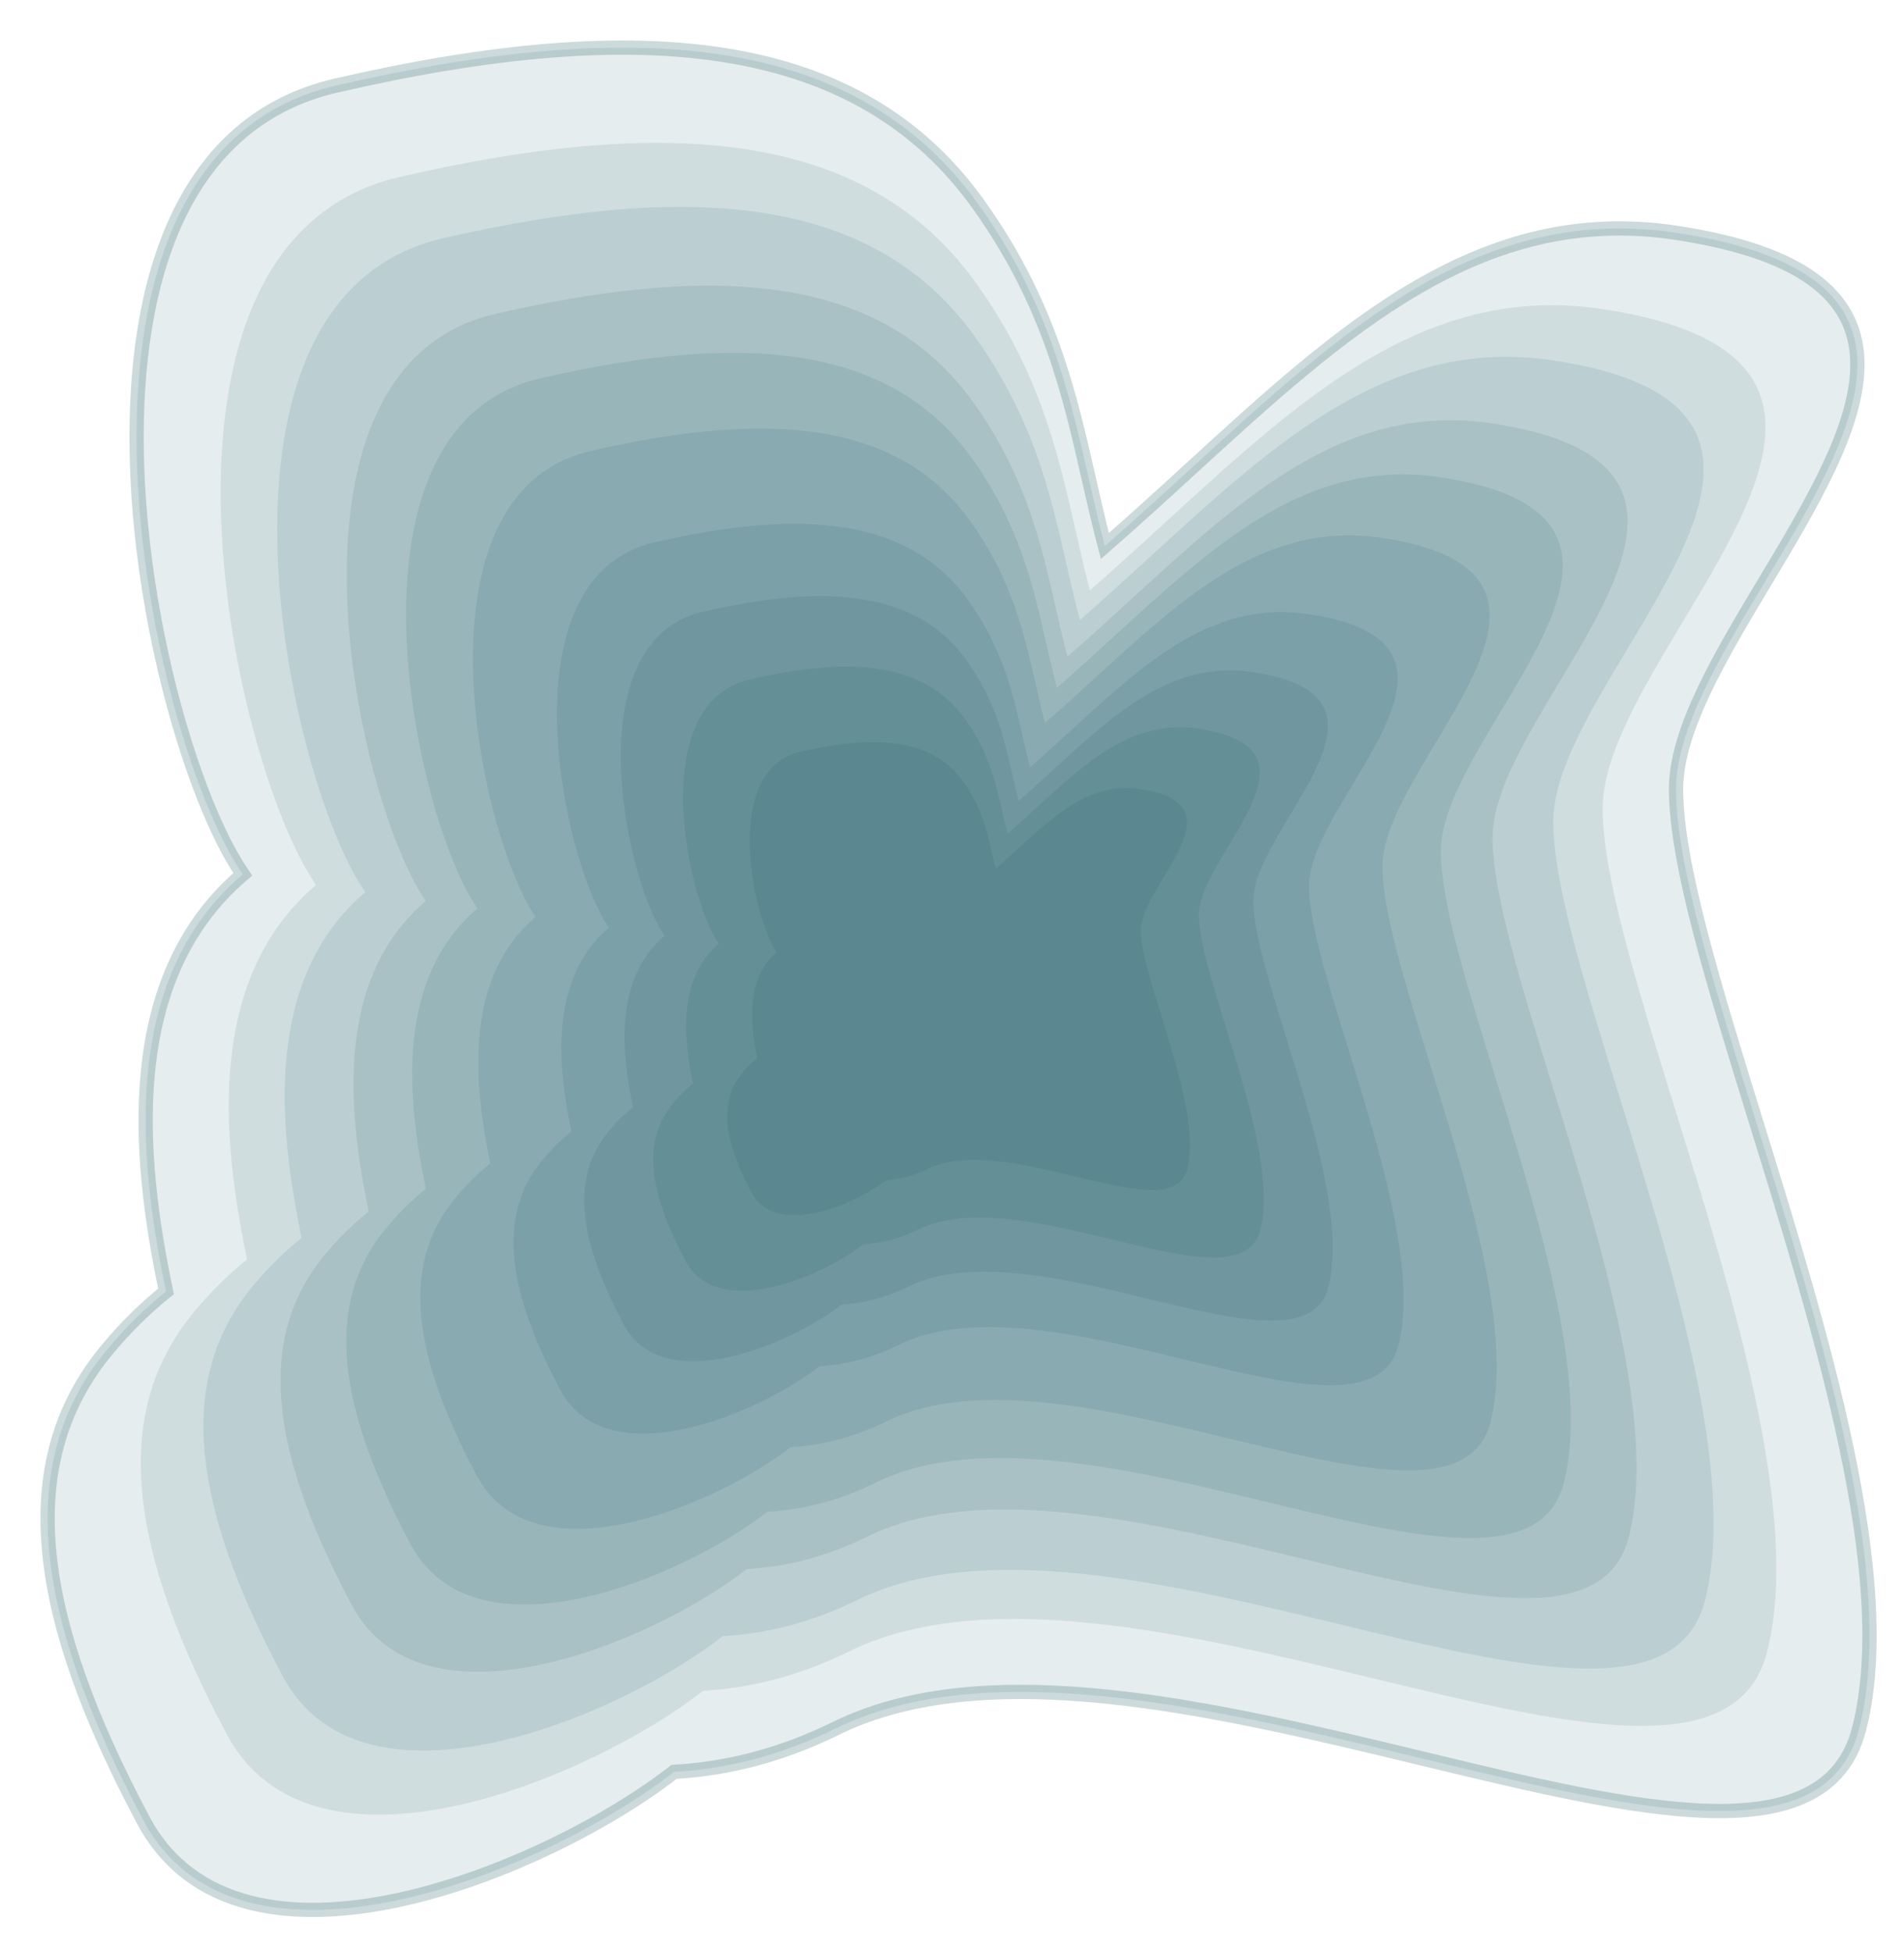 <svg width="40" height="41" viewBox="0 0 40 41" fill="none" xmlns="http://www.w3.org/2000/svg">
<path fill-rule="evenodd" clip-rule="evenodd" d="M5.059 18.298C3.059 15.297 0.559 3.297 7.059 1.797C13.559 0.297 18.059 0.797 20.559 4.297C22.036 6.365 22.466 8.258 22.88 10.079C22.986 10.546 23.091 11.008 23.212 11.466C23.828 10.929 24.425 10.383 25.012 9.846C28.215 6.915 31.109 4.267 35.211 4.888C40.955 5.758 39.001 9.013 37.087 12.203C36.144 13.773 35.211 15.328 35.211 16.574C35.211 18.128 36.008 20.703 36.897 23.572C38.27 28.007 39.86 33.144 39.059 36.297C38.378 38.978 34.427 38.026 29.856 36.923C25.574 35.891 20.749 34.727 17.559 36.297C16.402 36.867 15.26 37.149 14.161 37.209C11.566 39.238 5.03 42.019 3.011 38.225C0.751 33.98 0.26 30.753 2.237 28.358C2.647 27.862 3.066 27.459 3.488 27.119C2.883 24.246 2.549 20.527 5.101 18.36L5.059 18.298Z" fill="#014751" fill-opacity="0.1"/>
<path d="M7.059 1.797L7.026 1.651L7.059 1.797ZM5.059 18.298L5.184 18.215L5.184 18.215L5.059 18.298ZM20.559 4.297L20.681 4.21L20.681 4.21L20.559 4.297ZM22.88 10.079L23.026 10.046L23.026 10.046L22.88 10.079ZM23.212 11.466L23.067 11.505L23.128 11.738L23.31 11.58L23.212 11.466ZM25.012 9.846L24.911 9.736L24.911 9.736L25.012 9.846ZM35.211 4.888L35.188 5.037L35.188 5.037L35.211 4.888ZM37.087 12.203L37.215 12.28L37.215 12.28L37.087 12.203ZM36.897 23.572L37.04 23.528L37.04 23.528L36.897 23.572ZM39.059 36.297L39.205 36.334L39.205 36.334L39.059 36.297ZM29.856 36.923L29.82 37.069L29.82 37.069L29.856 36.923ZM17.559 36.297L17.625 36.431L17.625 36.431L17.559 36.297ZM14.161 37.209L14.152 37.059L14.105 37.062L14.068 37.091L14.161 37.209ZM3.011 38.225L2.878 38.295L2.878 38.295L3.011 38.225ZM2.237 28.358L2.122 28.262L2.122 28.262L2.237 28.358ZM3.488 27.119L3.582 27.235L3.654 27.178L3.635 27.088L3.488 27.119ZM5.101 18.36L5.198 18.475L5.3 18.388L5.226 18.277L5.101 18.36ZM7.026 1.651C5.348 2.038 4.252 3.106 3.588 4.523C2.926 5.934 2.69 7.694 2.722 9.488C2.753 11.283 3.052 13.123 3.469 14.703C3.885 16.28 4.421 17.611 4.934 18.381L5.184 18.215C4.697 17.485 4.171 16.19 3.759 14.627C3.348 13.066 3.053 11.25 3.022 9.482C2.991 7.713 3.224 6.004 3.859 4.65C4.492 3.302 5.52 2.306 7.093 1.944L7.026 1.651ZM20.681 4.21C18.123 0.628 13.532 0.15 7.026 1.651L7.093 1.944C13.586 0.445 17.996 0.966 20.437 4.384L20.681 4.21ZM23.026 10.046C22.612 8.223 22.177 6.304 20.681 4.21L20.437 4.384C21.895 6.425 22.32 8.292 22.733 10.112L23.026 10.046ZM23.357 11.428C23.236 10.972 23.132 10.513 23.026 10.046L22.733 10.112C22.839 10.578 22.945 11.043 23.067 11.505L23.357 11.428ZM24.911 9.736C24.324 10.273 23.728 10.817 23.113 11.353L23.31 11.58C23.928 11.041 24.527 10.493 25.113 9.957L24.911 9.736ZM35.233 4.74C31.049 4.106 28.101 6.816 24.911 9.736L25.113 9.957C28.329 7.014 31.169 4.428 35.188 5.037L35.233 4.74ZM37.215 12.28C37.693 11.484 38.178 10.676 38.545 9.901C38.91 9.127 39.166 8.37 39.171 7.677C39.176 6.974 38.923 6.341 38.291 5.833C37.666 5.331 36.681 4.959 35.233 4.74L35.188 5.037C36.613 5.252 37.538 5.613 38.103 6.067C38.659 6.513 38.875 7.057 38.871 7.675C38.866 8.302 38.633 9.012 38.273 9.773C37.914 10.532 37.438 11.327 36.958 12.126L37.215 12.28ZM35.361 16.574C35.361 15.984 35.583 15.309 35.931 14.574C36.278 13.841 36.743 13.067 37.215 12.28L36.958 12.126C36.488 12.909 36.015 13.697 35.66 14.446C35.306 15.192 35.061 15.917 35.061 16.574H35.361ZM37.04 23.528C36.595 22.092 36.175 20.735 35.866 19.542C35.556 18.347 35.361 17.33 35.361 16.574H35.061C35.061 17.371 35.265 18.419 35.575 19.617C35.887 20.818 36.309 22.183 36.753 23.616L37.04 23.528ZM39.205 36.334C39.614 34.722 39.41 32.621 38.94 30.384C38.469 28.143 37.726 25.744 37.04 23.528L36.753 23.616C37.44 25.835 38.179 28.221 38.646 30.446C39.115 32.675 39.305 34.718 38.914 36.26L39.205 36.334ZM29.82 37.069C32.1 37.619 34.248 38.138 35.913 38.179C36.745 38.2 37.475 38.102 38.044 37.815C38.621 37.525 39.024 37.046 39.205 36.334L38.914 36.26C38.754 36.889 38.407 37.297 37.909 37.547C37.404 37.802 36.731 37.899 35.92 37.879C34.295 37.839 32.182 37.33 29.891 36.777L29.82 37.069ZM17.625 36.431C19.182 35.665 21.152 35.561 23.282 35.783C25.411 36.006 27.677 36.552 29.82 37.069L29.891 36.777C27.752 36.262 25.465 35.71 23.313 35.485C21.163 35.26 19.126 35.359 17.493 36.162L17.625 36.431ZM14.169 37.359C15.289 37.297 16.45 37.01 17.625 36.431L17.493 36.162C16.354 36.723 15.232 37 14.152 37.059L14.169 37.359ZM14.068 37.091C12.787 38.093 10.525 39.284 8.338 39.754C6.143 40.225 4.103 39.956 3.143 38.154L2.878 38.295C3.939 40.287 6.175 40.525 8.401 40.047C10.637 39.567 12.94 38.354 14.253 37.327L14.068 37.091ZM3.143 38.154C0.886 33.915 0.44 30.771 2.353 28.453L2.122 28.262C0.08 30.735 0.615 34.044 2.878 38.295L3.143 38.154ZM2.353 28.453C2.756 27.965 3.167 27.57 3.582 27.235L3.394 27.002C2.964 27.349 2.538 27.758 2.122 28.262L2.353 28.453ZM5.004 18.246C3.69 19.362 3.124 20.875 2.962 22.459C2.8 24.042 3.038 25.708 3.341 27.149L3.635 27.088C3.334 25.656 3.103 24.026 3.26 22.49C3.417 20.956 3.96 19.526 5.198 18.475L5.004 18.246ZM4.934 18.381L4.976 18.443L5.226 18.277L5.184 18.215L4.934 18.381Z" fill="#014751" fill-opacity="0.2"/>
<g filter="url(#filter0_f_2223_8985)">
<path fill-rule="evenodd" clip-rule="evenodd" d="M6.602 18.529C4.806 15.835 2.562 5.062 8.397 3.716C14.232 2.369 18.272 2.818 20.516 5.96C21.842 7.816 22.228 9.515 22.599 11.15C22.694 11.569 22.788 11.984 22.897 12.396C23.451 11.914 23.987 11.423 24.513 10.941C27.389 8.31 29.987 5.933 33.669 6.491C38.826 7.272 37.072 10.194 35.353 13.057C34.507 14.467 33.669 15.862 33.669 16.981C33.669 18.376 34.385 20.688 35.182 23.263C36.415 27.244 37.843 31.856 37.124 34.687C36.513 37.094 32.965 36.239 28.862 35.249C25.018 34.322 20.686 33.277 17.823 34.687C16.784 35.198 15.759 35.451 14.772 35.506C12.442 37.327 6.576 39.823 4.762 36.417C2.734 32.606 2.293 29.71 4.068 27.56C4.436 27.114 4.812 26.753 5.191 26.447C4.648 23.868 4.348 20.53 6.639 18.585L6.602 18.529Z" fill="#014751" fill-opacity="0.1"/>
</g>
<g filter="url(#filter1_f_2223_8985)">
<path fill-rule="evenodd" clip-rule="evenodd" d="M7.639 18.684C5.982 16.197 3.909 6.25 9.297 5.007C14.685 3.763 18.415 4.177 20.487 7.079C21.711 8.792 22.067 10.361 22.41 11.871C22.498 12.258 22.585 12.641 22.686 13.021C23.197 12.576 23.692 12.123 24.178 11.678C26.833 9.249 29.232 7.054 32.632 7.569C37.393 8.29 35.773 10.988 34.186 13.632C33.405 14.933 32.632 16.222 32.632 17.254C32.632 18.543 33.292 20.677 34.029 23.055C35.167 26.731 36.485 30.989 35.821 33.603C35.257 35.825 31.982 35.036 28.193 34.122C24.643 33.266 20.644 32.301 18 33.603C17.041 34.075 16.095 34.309 15.183 34.359C13.032 36.04 7.615 38.345 5.941 35.201C4.068 31.682 3.661 29.008 5.3 27.022C5.64 26.611 5.987 26.277 6.337 25.995C5.836 23.614 5.559 20.532 7.674 18.735L7.639 18.684Z" fill="#014751" fill-opacity="0.1"/>
</g>
<g filter="url(#filter2_f_2223_8985)">
<path fill-rule="evenodd" clip-rule="evenodd" d="M8.915 18.875C7.426 16.641 5.566 7.71 10.403 6.593C15.241 5.477 18.591 5.849 20.451 8.454C21.55 9.993 21.87 11.402 22.178 12.757L22.178 12.758C22.257 13.105 22.335 13.448 22.425 13.79C22.884 13.39 23.329 12.983 23.765 12.584C26.149 10.402 28.303 8.431 31.356 8.893C35.632 9.541 34.177 11.964 32.752 14.338C32.051 15.506 31.356 16.663 31.356 17.59C31.356 18.747 31.95 20.664 32.611 22.799C33.633 26.1 34.817 29.923 34.221 32.27C33.714 34.266 30.773 33.557 27.37 32.736C24.184 31.968 20.592 31.102 18.218 32.27C17.357 32.694 16.508 32.904 15.69 32.949C13.759 34.459 8.894 36.53 7.39 33.706C5.708 30.546 5.343 28.145 6.815 26.362C7.12 25.993 7.431 25.693 7.746 25.439C7.296 23.301 7.047 20.534 8.946 18.921L8.915 18.875Z" fill="#014751" fill-opacity="0.1"/>
</g>
<g filter="url(#filter3_f_2223_8985)">
<path fill-rule="evenodd" clip-rule="evenodd" d="M10.003 19.037C8.659 17.02 6.978 8.954 11.347 7.946C15.716 6.938 18.741 7.274 20.421 9.626C21.413 11.016 21.702 12.288 21.98 13.512C22.052 13.826 22.122 14.136 22.203 14.444C22.618 14.083 23.019 13.716 23.413 13.355C25.567 11.385 27.512 9.605 30.269 10.023C34.129 10.608 32.816 12.796 31.529 14.939C30.896 15.995 30.269 17.04 30.269 17.877C30.269 18.922 30.805 20.652 31.402 22.581C32.324 25.561 33.393 29.014 32.855 31.134C32.398 32.936 29.741 32.295 26.669 31.555C23.791 30.86 20.548 30.078 18.404 31.134C17.627 31.516 16.86 31.706 16.121 31.747C14.377 33.11 9.984 34.98 8.626 32.43C7.107 29.577 6.777 27.408 8.106 25.798C8.382 25.464 8.663 25.194 8.947 24.965C8.541 23.034 8.316 20.535 10.03 19.078L10.003 19.037Z" fill="#014751" fill-opacity="0.1"/>
</g>
<g filter="url(#filter4_f_2223_8985)">
<path fill-rule="evenodd" clip-rule="evenodd" d="M11.229 19.22C10.047 17.447 8.57 10.357 12.41 9.471C16.251 8.585 18.909 8.88 20.386 10.948C21.259 12.169 21.513 13.288 21.757 14.364C21.82 14.639 21.882 14.912 21.953 15.183C22.318 14.866 22.671 14.543 23.017 14.226L23.017 14.226C24.91 12.494 26.62 10.929 29.043 11.296C32.437 11.81 31.282 13.733 30.151 15.618C29.594 16.546 29.043 17.464 29.043 18.2C29.043 19.118 29.514 20.64 30.039 22.335C30.85 24.955 31.79 27.99 31.317 29.853C30.914 31.437 28.58 30.874 25.879 30.223C23.349 29.613 20.498 28.925 18.614 29.853C17.93 30.189 17.256 30.356 16.607 30.392C15.074 31.59 11.212 33.234 10.018 30.992C8.683 28.485 8.393 26.578 9.562 25.163C9.804 24.87 10.051 24.632 10.301 24.431C9.943 22.733 9.746 20.537 11.253 19.256L11.229 19.22Z" fill="#014751" fill-opacity="0.1"/>
</g>
<g filter="url(#filter5_f_2223_8985)">
<path fill-rule="evenodd" clip-rule="evenodd" d="M12.771 19.451C11.794 17.985 10.573 12.122 13.748 11.39C16.924 10.657 19.122 10.901 20.343 12.611C21.065 13.621 21.275 14.546 21.477 15.435L21.477 15.435C21.529 15.663 21.58 15.889 21.639 16.113C21.94 15.85 22.232 15.583 22.519 15.321L22.519 15.321C24.084 13.889 25.497 12.595 27.501 12.899C30.308 13.324 29.353 14.914 28.418 16.472C27.957 17.239 27.501 17.999 27.501 18.607C27.501 19.367 27.891 20.625 28.325 22.026C28.995 24.193 29.773 26.702 29.381 28.243C29.049 29.553 27.118 29.087 24.885 28.549C22.793 28.044 20.436 27.476 18.878 28.243C18.313 28.521 17.755 28.659 17.218 28.688C15.952 29.68 12.757 31.04 11.77 29.186C10.666 27.112 10.426 25.535 11.392 24.365C11.593 24.123 11.797 23.926 12.004 23.76C11.708 22.356 11.545 20.54 12.791 19.48L12.771 19.451Z" fill="#014751" fill-opacity="0.1"/>
</g>
<g filter="url(#filter6_f_2223_8985)">
<path fill-rule="evenodd" clip-rule="evenodd" d="M13.942 19.627C13.12 18.394 12.093 13.463 14.764 12.847C17.434 12.231 19.283 12.436 20.311 13.874C20.917 14.724 21.094 15.501 21.264 16.25L21.264 16.25C21.307 16.441 21.351 16.631 21.4 16.819C21.654 16.598 21.899 16.374 22.14 16.153C23.456 14.949 24.645 13.861 26.33 14.116C28.69 14.474 27.888 15.811 27.101 17.122C26.714 17.767 26.33 18.405 26.33 18.917C26.33 19.556 26.658 20.614 27.023 21.793C27.587 23.615 28.24 25.725 27.911 27.021C27.632 28.123 26.008 27.731 24.13 27.278C22.371 26.854 20.388 26.376 19.078 27.021C18.603 27.255 18.134 27.371 17.682 27.396C16.616 28.229 13.931 29.372 13.101 27.813C12.172 26.069 11.97 24.744 12.783 23.759C12.951 23.555 13.123 23.39 13.297 23.25C13.048 22.07 12.911 20.542 13.959 19.652L13.942 19.627Z" fill="#014751" fill-opacity="0.1"/>
</g>
<g filter="url(#filter7_f_2223_8985)">
<path fill-rule="evenodd" clip-rule="evenodd" d="M15.084 19.797C14.414 18.792 13.576 14.77 15.754 14.267C17.933 13.764 19.441 13.932 20.279 15.105C20.773 15.798 20.918 16.432 21.056 17.043L21.056 17.043C21.092 17.199 21.127 17.353 21.167 17.507C21.374 17.327 21.574 17.144 21.771 16.964C22.844 15.981 23.814 15.094 25.189 15.302C27.114 15.594 26.459 16.684 25.818 17.753C25.502 18.28 25.189 18.801 25.189 19.218C25.189 19.739 25.456 20.602 25.754 21.564L25.754 21.564C26.214 23.05 26.747 24.772 26.479 25.828C26.25 26.727 24.926 26.408 23.394 26.038C21.959 25.692 20.342 25.302 19.273 25.828C18.885 26.019 18.503 26.114 18.134 26.134C17.265 26.814 15.074 27.746 14.397 26.475C13.64 25.052 13.475 23.971 14.138 23.168C14.275 23.002 14.416 22.867 14.557 22.753C14.355 21.79 14.243 20.544 15.097 19.817L15.084 19.797Z" fill="#014751" fill-opacity="0.1"/>
</g>
<g filter="url(#filter8_f_2223_8985)">
<path fill-rule="evenodd" clip-rule="evenodd" d="M16.306 19.979C15.798 19.217 15.162 16.168 16.814 15.787C18.466 15.405 19.609 15.532 20.244 16.422C20.62 16.947 20.729 17.428 20.834 17.891C20.861 18.009 20.887 18.127 20.918 18.243C21.075 18.106 21.227 17.967 21.376 17.831L21.376 17.831C22.19 17.086 22.925 16.413 23.968 16.571C25.427 16.792 24.93 17.619 24.444 18.43C24.204 18.829 23.968 19.224 23.968 19.54C23.968 19.935 24.17 20.59 24.396 21.319L24.396 21.319C24.745 22.445 25.149 23.751 24.945 24.552C24.772 25.233 23.768 24.991 22.607 24.711C21.519 24.449 20.293 24.153 19.482 24.552C19.188 24.697 18.898 24.768 18.619 24.784C17.959 25.299 16.299 26.006 15.785 25.042C15.211 23.963 15.086 23.144 15.589 22.535C15.693 22.409 15.799 22.306 15.907 22.22C15.753 21.49 15.668 20.546 16.316 19.995L16.306 19.979Z" fill="#014751" fill-opacity="0.1"/>
</g>
<defs>
<filter id="filter0_f_2223_8985" x="1.957" y="2" width="36.36" height="37.107" filterUnits="userSpaceOnUse" color-interpolation-filters="sRGB">
<feFlood flood-opacity="0" result="BackgroundImageFix"/>
<feBlend mode="normal" in="SourceGraphic" in2="BackgroundImageFix" result="shape"/>
<feGaussianBlur stdDeviation="0.5" result="effect1_foregroundBlur_2223_8985"/>
</filter>
<filter id="filter1_f_2223_8985" x="3.275" y="3.346" width="33.725" height="34.416" filterUnits="userSpaceOnUse" color-interpolation-filters="sRGB">
<feFlood flood-opacity="0" result="BackgroundImageFix"/>
<feBlend mode="normal" in="SourceGraphic" in2="BackgroundImageFix" result="shape"/>
<feGaussianBlur stdDeviation="0.5" result="effect1_foregroundBlur_2223_8985"/>
</filter>
<filter id="filter2_f_2223_8985" x="4.894" y="5" width="30.487" height="31.107" filterUnits="userSpaceOnUse" color-interpolation-filters="sRGB">
<feFlood flood-opacity="0" result="BackgroundImageFix"/>
<feBlend mode="normal" in="SourceGraphic" in2="BackgroundImageFix" result="shape"/>
<feGaussianBlur stdDeviation="0.5" result="effect1_foregroundBlur_2223_8985"/>
</filter>
<filter id="filter3_f_2223_8985" x="6.275" y="6.41" width="27.726" height="28.285" filterUnits="userSpaceOnUse" color-interpolation-filters="sRGB">
<feFlood flood-opacity="0" result="BackgroundImageFix"/>
<feBlend mode="normal" in="SourceGraphic" in2="BackgroundImageFix" result="shape"/>
<feGaussianBlur stdDeviation="0.5" result="effect1_foregroundBlur_2223_8985"/>
</filter>
<filter id="filter4_f_2223_8985" x="7.83" y="8" width="24.613" height="25.105" filterUnits="userSpaceOnUse" color-interpolation-filters="sRGB">
<feFlood flood-opacity="0" result="BackgroundImageFix"/>
<feBlend mode="normal" in="SourceGraphic" in2="BackgroundImageFix" result="shape"/>
<feGaussianBlur stdDeviation="0.5" result="effect1_foregroundBlur_2223_8985"/>
</filter>
<filter id="filter5_f_2223_8985" x="9.788" y="10" width="20.699" height="21.105" filterUnits="userSpaceOnUse" color-interpolation-filters="sRGB">
<feFlood flood-opacity="0" result="BackgroundImageFix"/>
<feBlend mode="normal" in="SourceGraphic" in2="BackgroundImageFix" result="shape"/>
<feGaussianBlur stdDeviation="0.5" result="effect1_foregroundBlur_2223_8985"/>
</filter>
<filter id="filter6_f_2223_8985" x="11.274" y="11.52" width="17.726" height="18.066" filterUnits="userSpaceOnUse" color-interpolation-filters="sRGB">
<feFlood flood-opacity="0" result="BackgroundImageFix"/>
<feBlend mode="normal" in="SourceGraphic" in2="BackgroundImageFix" result="shape"/>
<feGaussianBlur stdDeviation="0.5" result="effect1_foregroundBlur_2223_8985"/>
</filter>
<filter id="filter7_f_2223_8985" x="12.723" y="13" width="14.828" height="15.105" filterUnits="userSpaceOnUse" color-interpolation-filters="sRGB">
<feFlood flood-opacity="0" result="BackgroundImageFix"/>
<feBlend mode="normal" in="SourceGraphic" in2="BackgroundImageFix" result="shape"/>
<feGaussianBlur stdDeviation="0.5" result="effect1_foregroundBlur_2223_8985"/>
</filter>
<filter id="filter8_f_2223_8985" x="14.274" y="14.584" width="11.726" height="11.938" filterUnits="userSpaceOnUse" color-interpolation-filters="sRGB">
<feFlood flood-opacity="0" result="BackgroundImageFix"/>
<feBlend mode="normal" in="SourceGraphic" in2="BackgroundImageFix" result="shape"/>
<feGaussianBlur stdDeviation="0.5" result="effect1_foregroundBlur_2223_8985"/>
</filter>
</defs>
</svg>
